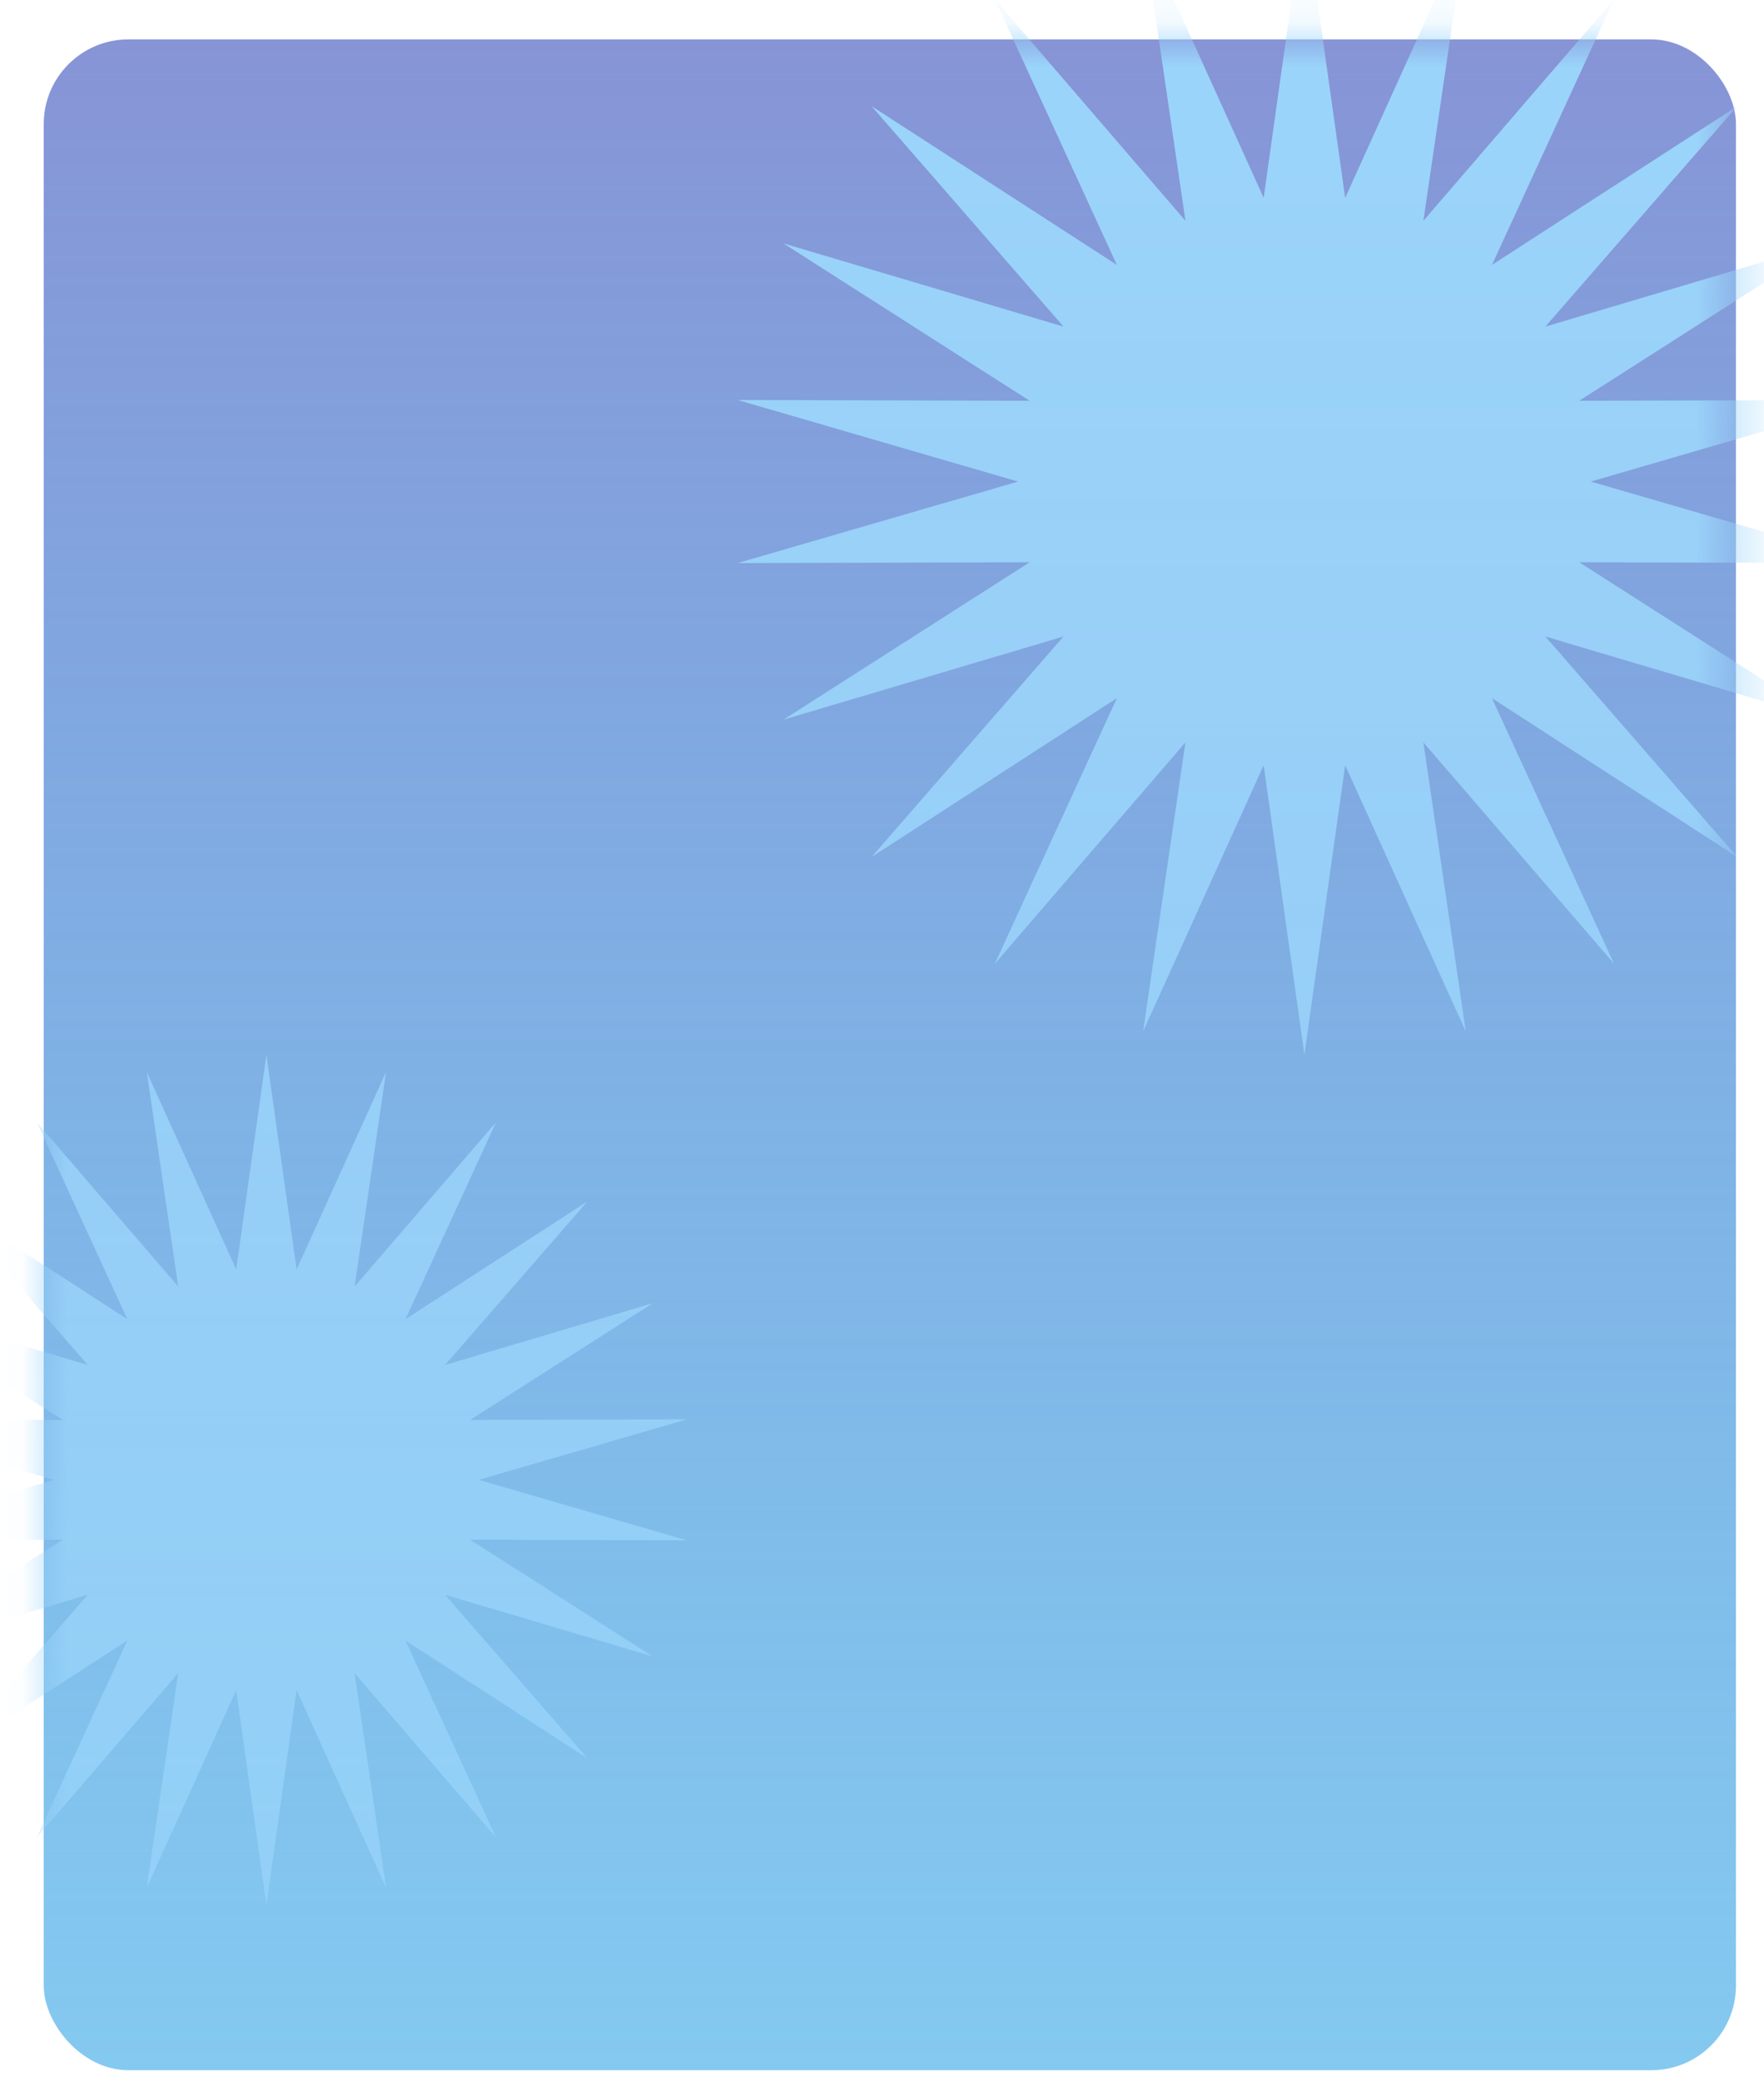 <svg width="39" height="46" viewBox="0 0 39 46" fill="none" xmlns="http://www.w3.org/2000/svg">
<rect x="0.967" y="0.871" width="37.413" height="44.895" rx="1.871" fill="url(#paint0_linear_37_316)"/>
<mask id="mask0_37_316" style="mask-type:alpha" maskUnits="userSpaceOnUse" x="0" y="0" width="39" height="46">
<rect x="0.967" y="0.871" width="37.413" height="44.895" rx="1.871" fill="url(#paint1_linear_37_316)"/>
</mask>
<g mask="url(#mask0_37_316)">
<path d="M41.372 8.842L35.17 10.646L41.372 12.448L34.914 12.43L40.357 15.91L34.166 14.071L38.409 18.945L32.985 15.434L35.685 21.306L31.469 16.41L32.407 22.804L29.74 16.917L28.839 23.318L27.938 16.917L25.272 22.804L26.209 16.41L21.994 21.306L24.693 15.434L19.27 18.945L23.513 14.071L17.321 15.91L22.765 12.43L16.306 12.448L22.508 10.646L16.306 8.842L22.765 8.86L17.321 5.381L23.513 7.22L19.27 2.347L24.693 5.857L21.994 -0.015L26.209 4.882L25.272 -1.514L27.938 4.374L28.839 -2.027L29.74 4.374L32.407 -1.514L31.469 4.882L35.685 -0.015L32.985 5.857L38.409 2.347L34.166 7.22L40.357 5.381L34.914 8.86L41.372 8.842Z" fill="#9BD5FB"/>
<path d="M15.184 31.378L10.585 32.715L15.184 34.052L10.394 34.038L14.431 36.619L9.84 35.255L12.986 38.869L8.964 36.266L10.966 40.62L7.84 36.989L8.535 41.731L6.558 37.365L5.89 42.112L5.222 37.365L3.245 41.731L3.94 36.989L0.814 40.62L2.816 36.266L-1.206 38.869L1.941 35.255L-2.65 36.619L1.386 34.038L-3.403 34.052L1.196 32.715L-3.403 31.378L1.386 31.391L-2.65 28.811L1.941 30.175L-1.206 26.561L2.816 29.164L0.814 24.81L3.94 28.441L3.245 23.699L5.222 28.064L5.89 23.318L6.558 28.064L8.535 23.699L7.84 28.441L10.966 24.81L8.964 29.164L12.986 26.561L9.84 30.175L14.431 28.811L10.394 31.391L15.184 31.378Z" fill="#9BD5FB"/>
</g>
<defs>
<linearGradient id="paint0_linear_37_316" x1="19.673" y1="0.871" x2="19.673" y2="45.766" gradientUnits="userSpaceOnUse">
<stop stop-color="#8794D6"/>
<stop offset="1" stop-color="#42ACE8" stop-opacity="0.65"/>
</linearGradient>
<linearGradient id="paint1_linear_37_316" x1="19.673" y1="0.871" x2="19.673" y2="45.766" gradientUnits="userSpaceOnUse">
<stop stop-color="#8794D6"/>
<stop offset="1" stop-color="#42ACE8" stop-opacity="0.65"/>
</linearGradient>
</defs>
</svg>
